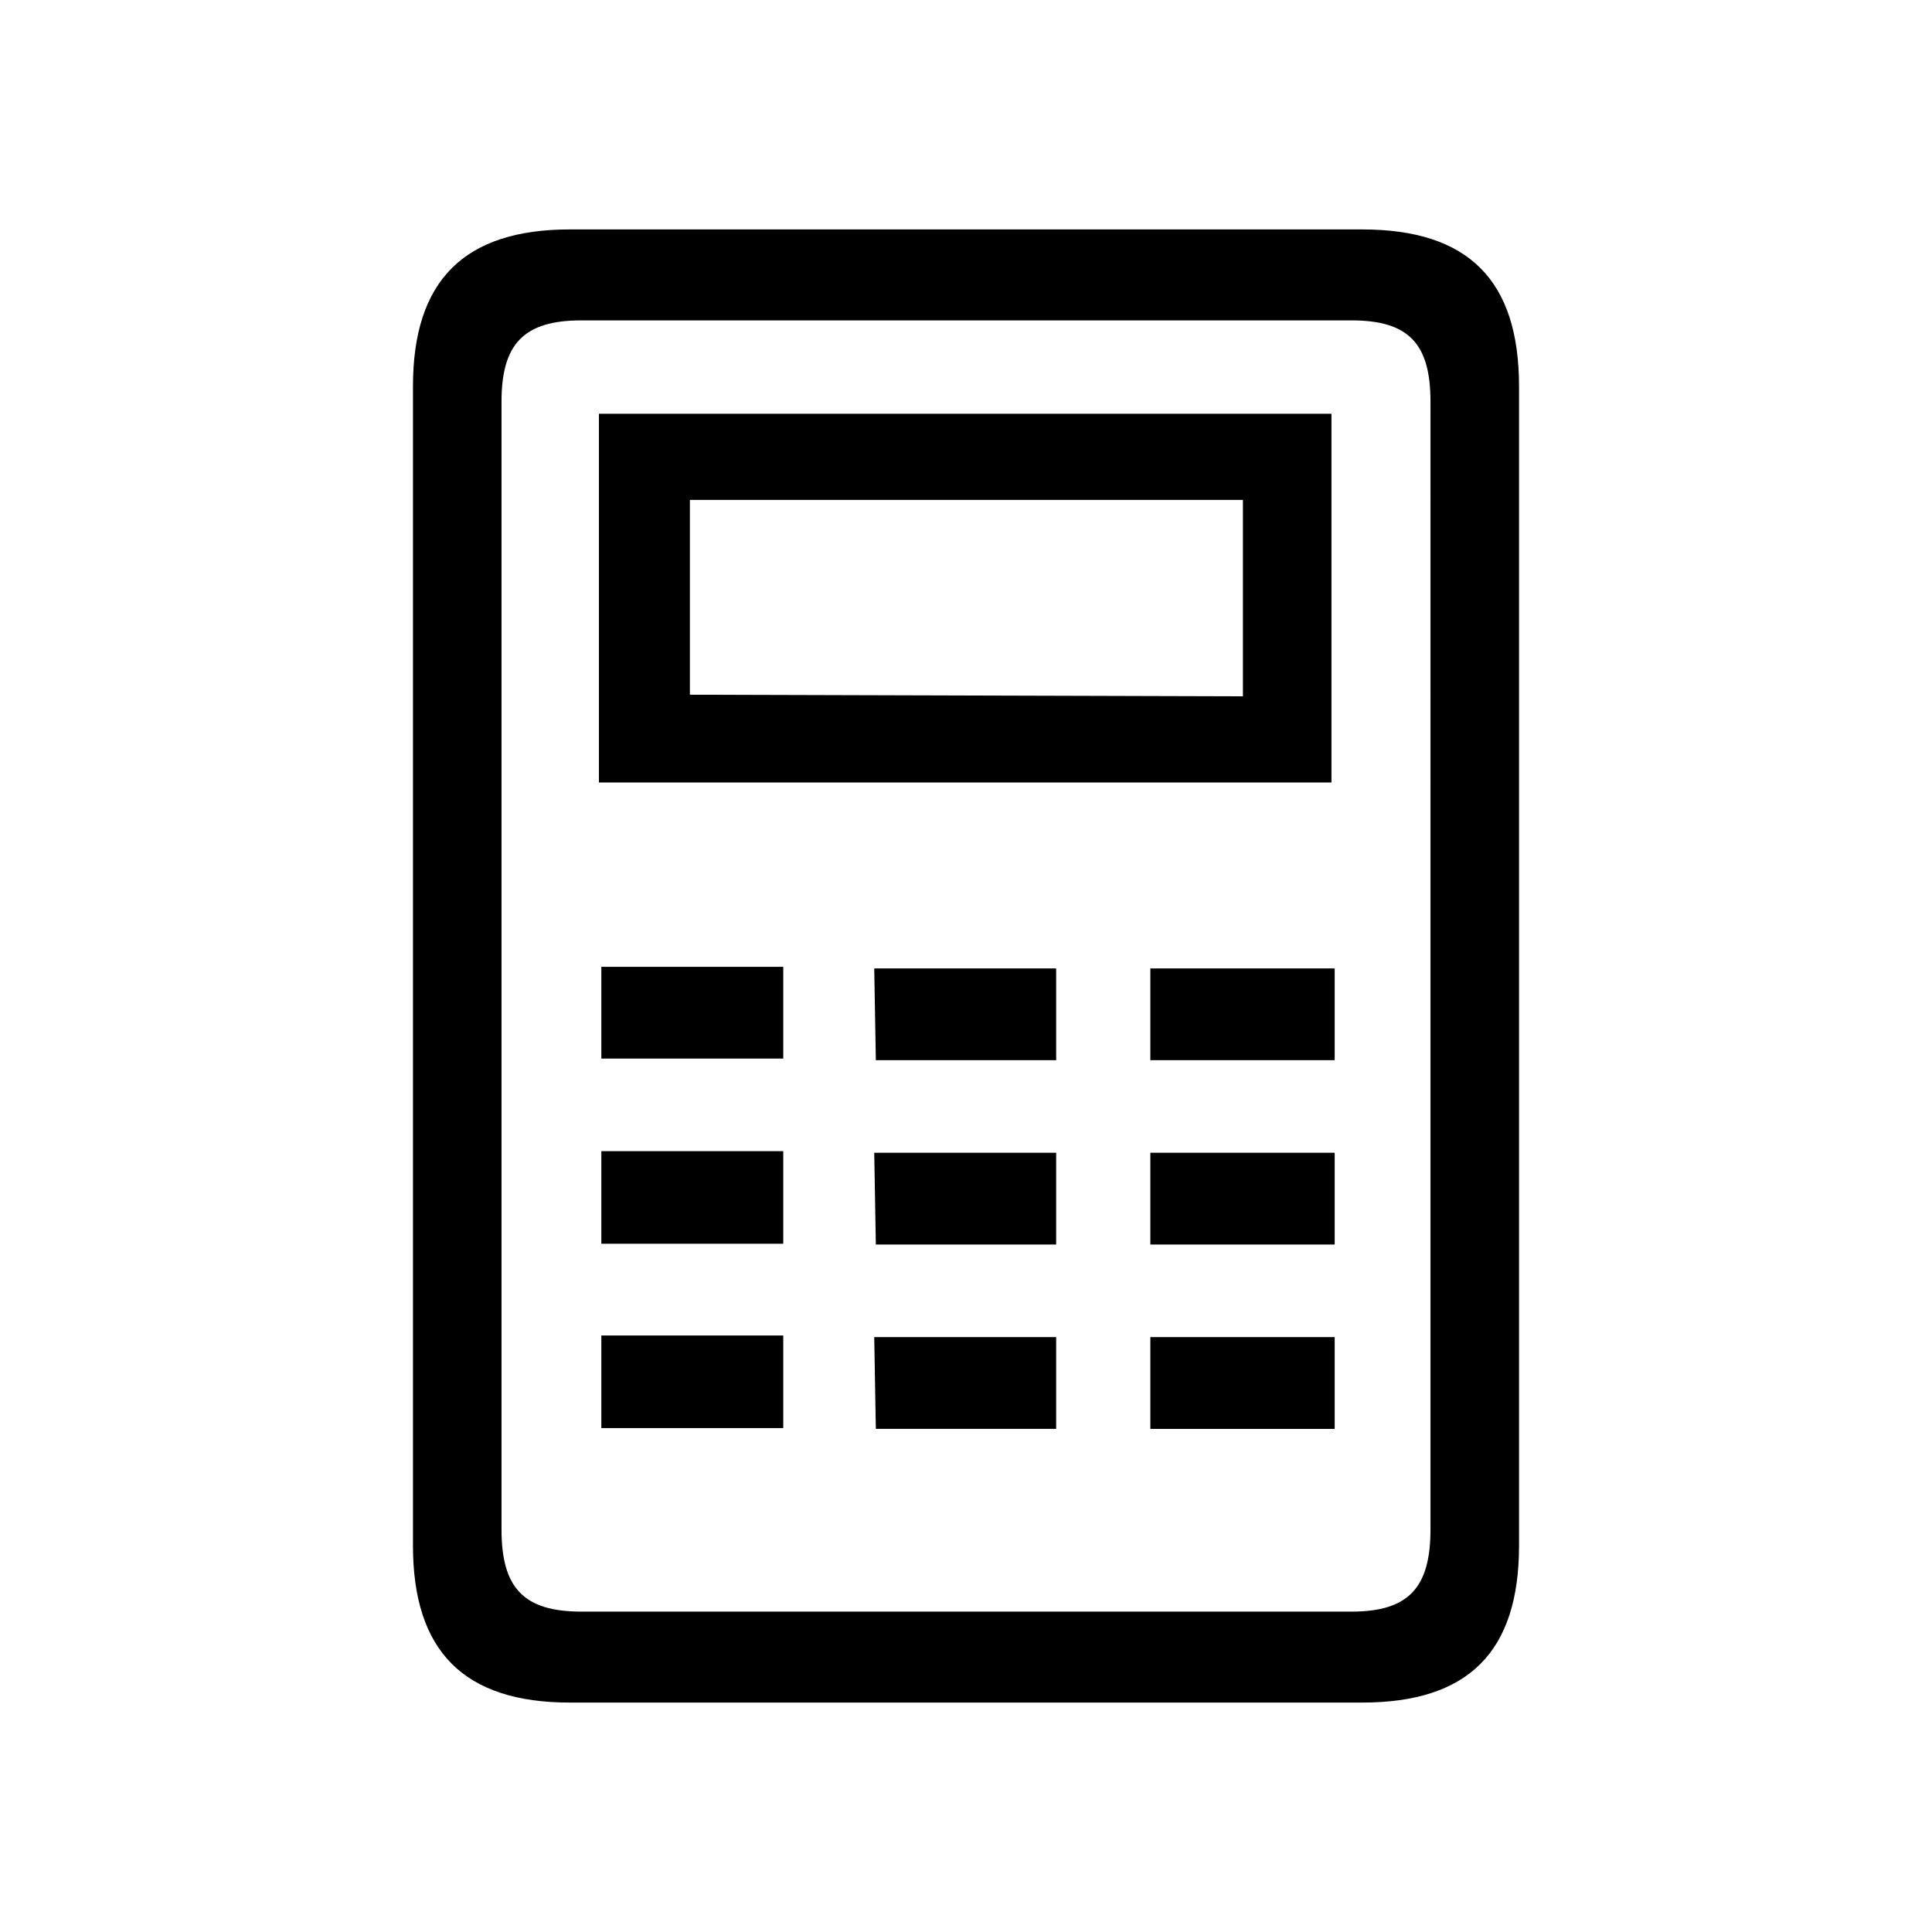 <?xml version="1.0" encoding="UTF-8"?><svg xmlns="http://www.w3.org/2000/svg" width="24" height="24" viewBox="0 0 24 24"><defs><style>.c{fill:none;}</style></defs><g id="a"><rect class="c" width="24" height="24"/></g><g id="b"><path d="M5.13,4.8c0-1.32,.64-1.95,1.95-1.95h9.84c1.32,0,1.95,.63,1.95,1.95v14.4c0,1.32-.63,1.95-1.95,1.95H7.08c-1.32,0-1.95-.64-1.95-1.95V4.8Zm2.09,15.22h9.57c.71,0,.98-.3,.98-1.02V4.99c0-.72-.27-1.01-.98-1.01H7.22c-.72,0-.99,.3-.99,1.01v14.01c0,.72,.27,1.02,.99,1.02h0Zm.22-14.88h9.1v4.58H7.44V5.14Zm.03,6.87h2.26v1.14h-2.26v-1.14Zm0,2.29h2.26v1.15h-2.26v-1.15Zm0,2.29h2.26v1.15h-2.26v-1.15Zm7.97-7.94v-2.44h-6.87v2.42l6.87,.02Zm-4.58,3.38h2.26v1.14h-2.24l-.02-1.14Zm0,2.29h2.26v1.14h-2.24l-.02-1.14Zm0,2.29h2.26v1.14h-2.24l-.02-1.14Zm3.43-4.58h2.29v1.14h-2.29v-1.14Zm0,2.29h2.29v1.14h-2.29v-1.14Zm0,2.29h2.29v1.14h-2.29v-1.14Z"/></g></svg>